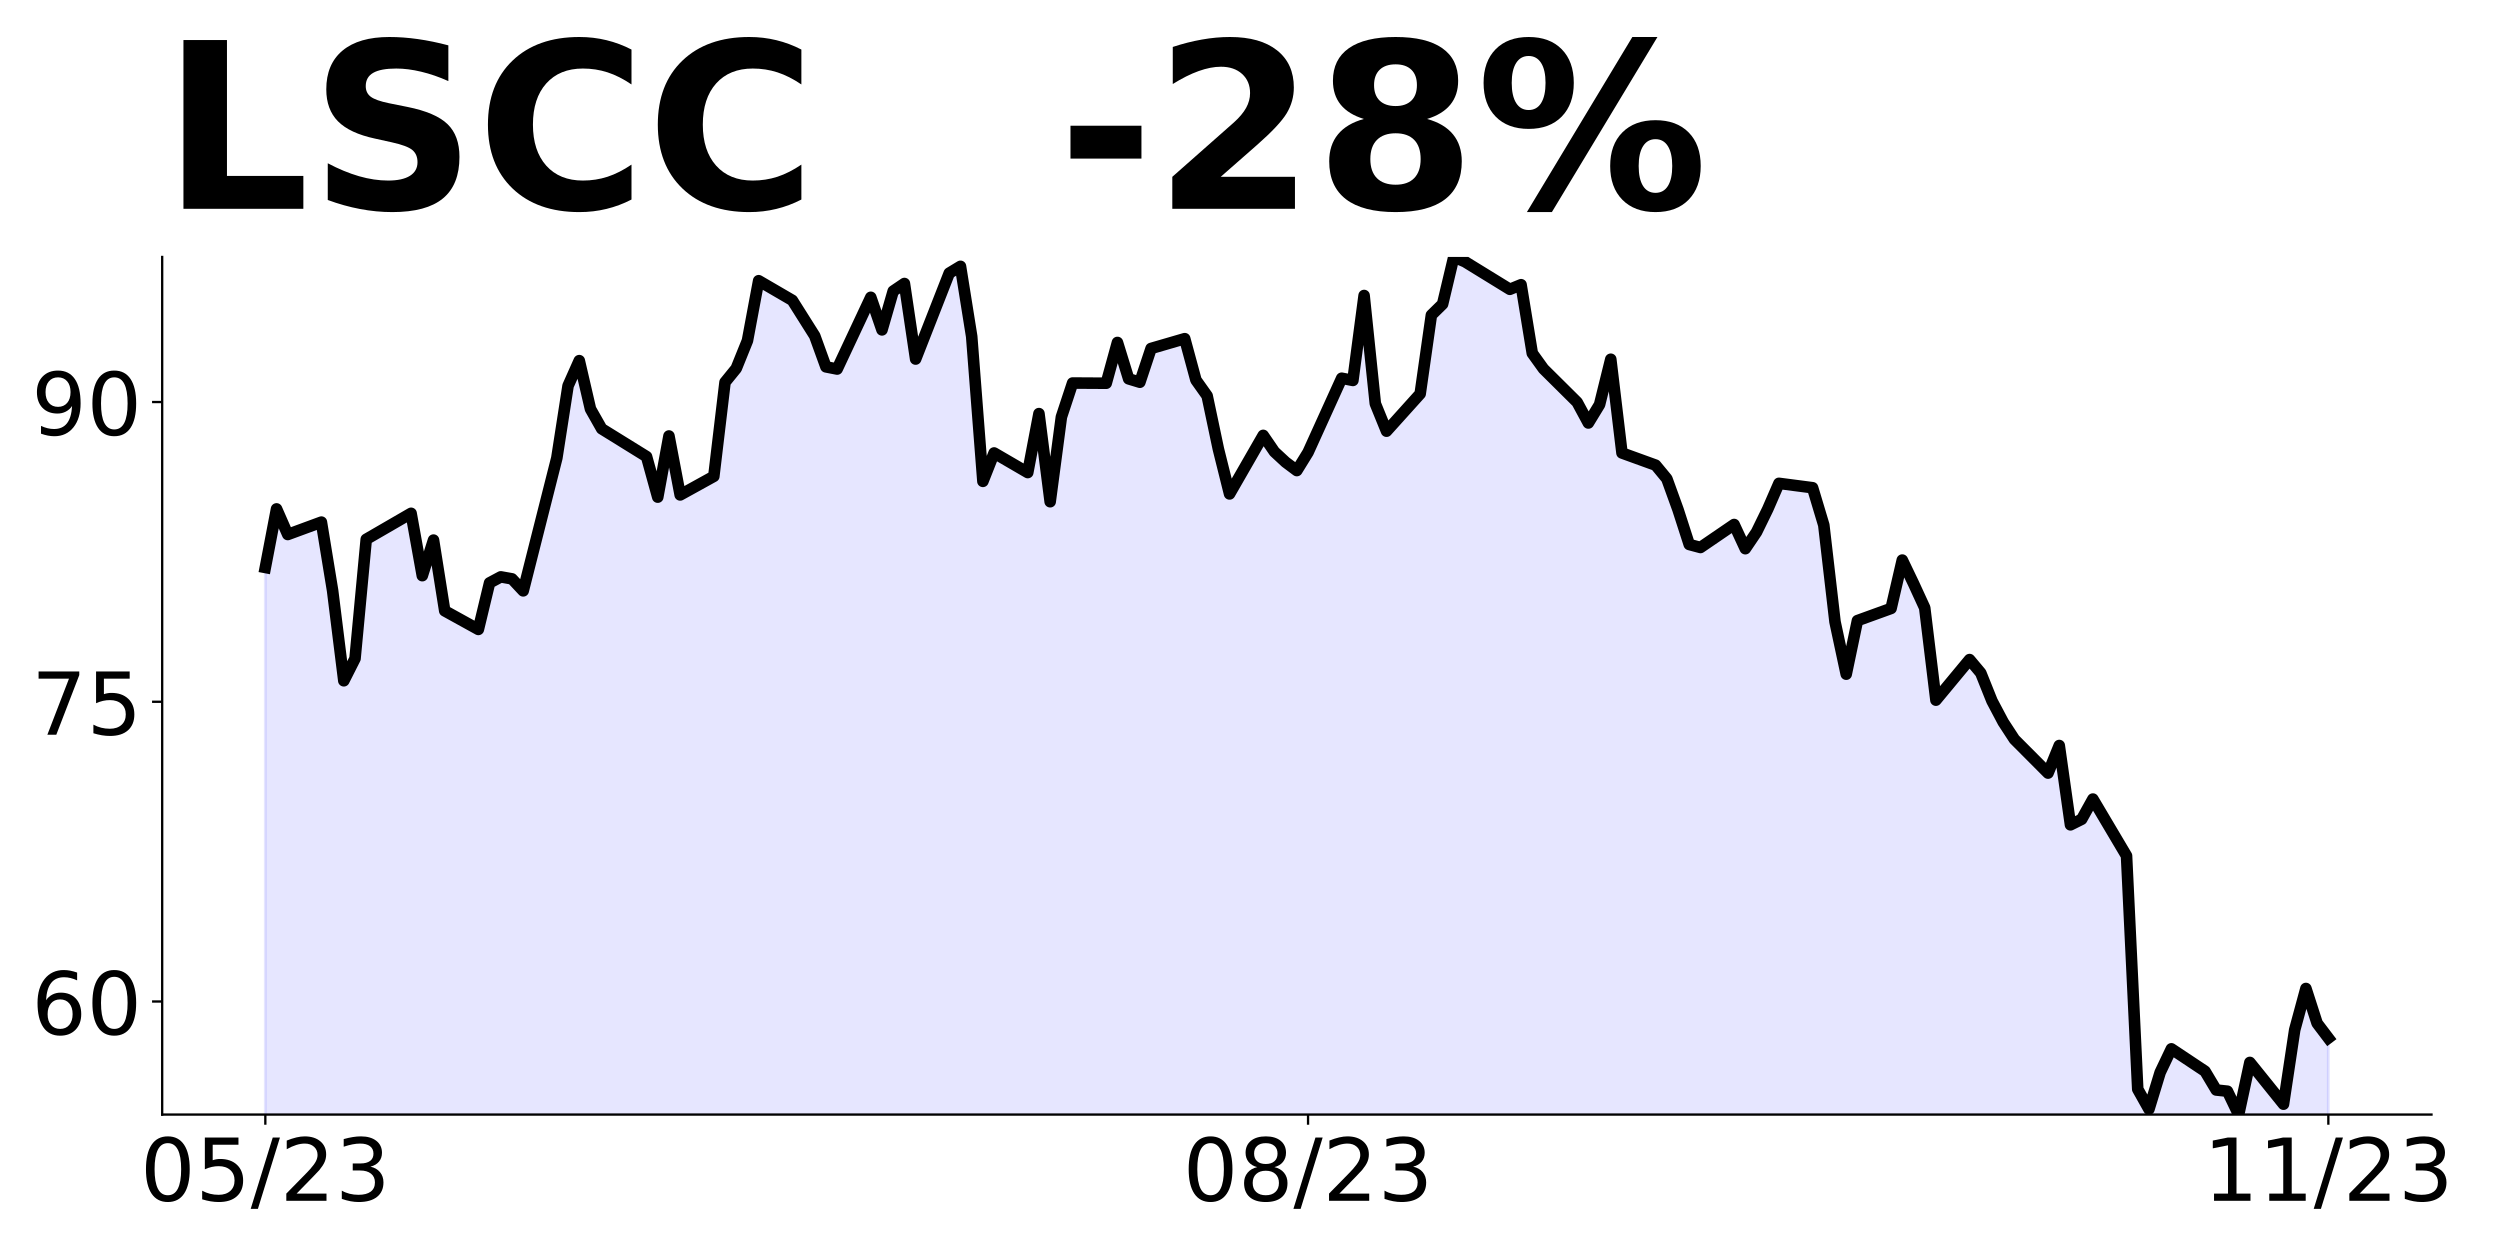 <?xml version="1.0" encoding="utf-8" standalone="no"?>
<!DOCTYPE svg PUBLIC "-//W3C//DTD SVG 1.1//EN"
  "http://www.w3.org/Graphics/SVG/1.1/DTD/svg11.dtd">
<!-- Created with matplotlib (https://matplotlib.org/) -->
<svg height="432pt" version="1.1" viewBox="0 0 864 432" width="864pt" xmlns="http://www.w3.org/2000/svg" xmlns:xlink="http://www.w3.org/1999/xlink">
 <defs>
  <style type="text/css">
*{stroke-linecap:butt;stroke-linejoin:round;}
  </style>
 </defs>
 <g id="figure_1">
  <g id="patch_1">
   <path d="M 0 432 
L 864 432 
L 864 0 
L 0 0 
z
" style="fill:none;"/>
  </g>
  <g id="axes_1">
   <g id="patch_2">
    <path d="M 56.05 385.2 
L 840.324 385.2 
L 840.324 88.8 
L 56.05 88.8 
z
" style="fill:none;"/>
   </g>
   <g id="PolyCollection_1">
    <path clip-path="url(#pe2267f265e)" d="M 91.699 760.465 
L 91.699 196.117 
L 95.574 175.883 
L 99.449 184.723 
L 111.073 180.441 
L 114.948 204.128 
L 118.823 235.274 
L 122.698 227.608 
L 126.573 186.38 
L 142.072 177.402 
L 145.947 198.949 
L 149.822 186.656 
L 153.697 211.103 
L 165.321 217.525 
L 169.196 201.435 
L 173.071 199.363 
L 176.946 200.054 
L 180.821 204.197 
L 192.445 158.273 
L 196.32 133.343 
L 200.195 124.641 
L 204.07 141.354 
L 207.945 148.19 
L 223.444 157.79 
L 227.319 171.809 
L 231.194 150.677 
L 235.069 171.049 
L 246.694 164.626 
L 250.569 132.1 
L 254.443 127.335 
L 258.318 117.736 
L 262.193 97.018 
L 273.818 103.786 
L 281.567 116.078 
L 285.442 126.782 
L 289.317 127.542 
L 300.942 102.75 
L 304.817 114.006 
L 308.692 100.609 
L 312.566 97.985 
L 316.441 124.089 
L 328.066 94.394 
L 331.941 92.046 
L 335.816 116.285 
L 339.691 166.353 
L 343.565 156.547 
L 355.19 163.314 
L 359.065 142.942 
L 362.94 173.397 
L 366.815 144.116 
L 370.69 132.376 
L 382.314 132.445 
L 386.189 118.357 
L 390.064 130.926 
L 393.939 132.1 
L 397.814 120.429 
L 409.438 117.045 
L 413.313 131.34 
L 417.188 136.796 
L 421.063 155.165 
L 424.938 170.704 
L 436.562 150.469 
L 440.437 156.132 
L 444.312 159.723 
L 448.187 162.624 
L 452.062 156.339 
L 463.686 130.719 
L 467.561 131.478 
L 471.436 102.128 
L 475.311 139.489 
L 479.186 149.019 
L 490.811 136.105 
L 494.685 108.896 
L 498.56 105.098 
L 502.435 88.8 
L 506.31 90.457 
L 521.809 99.988 
L 525.684 98.399 
L 529.559 122.086 
L 533.434 127.473 
L 545.059 139.006 
L 548.934 146.188 
L 552.808 139.834 
L 556.683 124.158 
L 560.558 156.547 
L 572.183 160.759 
L 576.058 165.455 
L 579.933 176.159 
L 583.807 188.175 
L 587.682 189.211 
L 599.307 181.27 
L 603.182 189.626 
L 607.057 183.894 
L 610.932 175.952 
L 614.806 167.044 
L 626.431 168.563 
L 630.306 181.477 
L 634.181 214.901 
L 638.056 232.995 
L 641.93 214.487 
L 653.555 210.274 
L 657.43 193.562 
L 661.305 201.642 
L 665.18 210.067 
L 669.055 241.972 
L 680.679 227.953 
L 684.554 232.58 
L 688.429 242.248 
L 692.304 249.569 
L 696.179 255.508 
L 707.803 267.179 
L 711.678 257.649 
L 715.553 285.065 
L 719.428 283.131 
L 723.303 276.156 
L 734.927 295.769 
L 738.802 376.43 
L 742.677 383.335 
L 746.552 370.629 
L 750.427 362.48 
L 762.051 370.214 
L 765.926 376.706 
L 769.801 377.12 
L 773.676 385.2 
L 777.551 367.176 
L 789.176 381.609 
L 793.05 355.919 
L 796.925 341.624 
L 800.8 353.64 
L 804.675 358.751 
L 804.675 760.465 
L 804.675 760.465 
L 800.8 760.465 
L 796.925 760.465 
L 793.05 760.465 
L 789.176 760.465 
L 777.551 760.465 
L 773.676 760.465 
L 769.801 760.465 
L 765.926 760.465 
L 762.051 760.465 
L 750.427 760.465 
L 746.552 760.465 
L 742.677 760.465 
L 738.802 760.465 
L 734.927 760.465 
L 723.303 760.465 
L 719.428 760.465 
L 715.553 760.465 
L 711.678 760.465 
L 707.803 760.465 
L 696.179 760.465 
L 692.304 760.465 
L 688.429 760.465 
L 684.554 760.465 
L 680.679 760.465 
L 669.055 760.465 
L 665.18 760.465 
L 661.305 760.465 
L 657.43 760.465 
L 653.555 760.465 
L 641.93 760.465 
L 638.056 760.465 
L 634.181 760.465 
L 630.306 760.465 
L 626.431 760.465 
L 614.806 760.465 
L 610.932 760.465 
L 607.057 760.465 
L 603.182 760.465 
L 599.307 760.465 
L 587.682 760.465 
L 583.807 760.465 
L 579.933 760.465 
L 576.058 760.465 
L 572.183 760.465 
L 560.558 760.465 
L 556.683 760.465 
L 552.808 760.465 
L 548.934 760.465 
L 545.059 760.465 
L 533.434 760.465 
L 529.559 760.465 
L 525.684 760.465 
L 521.809 760.465 
L 506.31 760.465 
L 502.435 760.465 
L 498.56 760.465 
L 494.685 760.465 
L 490.811 760.465 
L 479.186 760.465 
L 475.311 760.465 
L 471.436 760.465 
L 467.561 760.465 
L 463.686 760.465 
L 452.062 760.465 
L 448.187 760.465 
L 444.312 760.465 
L 440.437 760.465 
L 436.562 760.465 
L 424.938 760.465 
L 421.063 760.465 
L 417.188 760.465 
L 413.313 760.465 
L 409.438 760.465 
L 397.814 760.465 
L 393.939 760.465 
L 390.064 760.465 
L 386.189 760.465 
L 382.314 760.465 
L 370.69 760.465 
L 366.815 760.465 
L 362.94 760.465 
L 359.065 760.465 
L 355.19 760.465 
L 343.565 760.465 
L 339.691 760.465 
L 335.816 760.465 
L 331.941 760.465 
L 328.066 760.465 
L 316.441 760.465 
L 312.566 760.465 
L 308.692 760.465 
L 304.817 760.465 
L 300.942 760.465 
L 289.317 760.465 
L 285.442 760.465 
L 281.567 760.465 
L 273.818 760.465 
L 262.193 760.465 
L 258.318 760.465 
L 254.443 760.465 
L 250.569 760.465 
L 246.694 760.465 
L 235.069 760.465 
L 231.194 760.465 
L 227.319 760.465 
L 223.444 760.465 
L 207.945 760.465 
L 204.07 760.465 
L 200.195 760.465 
L 196.32 760.465 
L 192.445 760.465 
L 180.821 760.465 
L 176.946 760.465 
L 173.071 760.465 
L 169.196 760.465 
L 165.321 760.465 
L 153.697 760.465 
L 149.822 760.465 
L 145.947 760.465 
L 142.072 760.465 
L 126.573 760.465 
L 122.698 760.465 
L 118.823 760.465 
L 114.948 760.465 
L 111.073 760.465 
L 99.449 760.465 
L 95.574 760.465 
L 91.699 760.465 
z
" style="fill:#0000ff;fill-opacity:0.1;stroke:#0000ff;stroke-opacity:0.1;"/>
   </g>
   <g id="matplotlib.axis_1">
    <g id="xtick_1">
     <g id="line2d_1">
      <defs>
       <path d="M 0 0 
L 0 3.5 
" id="m5b55177364" style="stroke:#000000;stroke-width:0.8;"/>
      </defs>
      <g>
       <use style="stroke:#000000;stroke-width:0.8;" x="91.699" xlink:href="#m5b55177364" y="385.2"/>
      </g>
     </g>
     <g id="text_1">
      <!-- 05/23 -->
      <defs>
       <path d="M 31.781 66.406 
Q 24.172 66.406 20.328 58.906 
Q 16.5 51.422 16.5 36.375 
Q 16.5 21.391 20.328 13.891 
Q 24.172 6.391 31.781 6.391 
Q 39.453 6.391 43.281 13.891 
Q 47.125 21.391 47.125 36.375 
Q 47.125 51.422 43.281 58.906 
Q 39.453 66.406 31.781 66.406 
z
M 31.781 74.219 
Q 44.047 74.219 50.516 64.516 
Q 56.984 54.828 56.984 36.375 
Q 56.984 17.969 50.516 8.266 
Q 44.047 -1.422 31.781 -1.422 
Q 19.531 -1.422 13.062 8.266 
Q 6.594 17.969 6.594 36.375 
Q 6.594 54.828 13.062 64.516 
Q 19.531 74.219 31.781 74.219 
z
" id="DejaVuSans-48"/>
       <path d="M 10.797 72.906 
L 49.516 72.906 
L 49.516 64.594 
L 19.828 64.594 
L 19.828 46.734 
Q 21.969 47.469 24.109 47.828 
Q 26.266 48.188 28.422 48.188 
Q 40.625 48.188 47.75 41.5 
Q 54.891 34.812 54.891 23.391 
Q 54.891 11.625 47.562 5.094 
Q 40.234 -1.422 26.906 -1.422 
Q 22.312 -1.422 17.547 -0.641 
Q 12.797 0.141 7.719 1.703 
L 7.719 11.625 
Q 12.109 9.234 16.797 8.062 
Q 21.484 6.891 26.703 6.891 
Q 35.156 6.891 40.078 11.328 
Q 45.016 15.766 45.016 23.391 
Q 45.016 31 40.078 35.438 
Q 35.156 39.891 26.703 39.891 
Q 22.75 39.891 18.812 39.016 
Q 14.891 38.141 10.797 36.281 
z
" id="DejaVuSans-53"/>
       <path d="M 25.391 72.906 
L 33.688 72.906 
L 8.297 -9.281 
L 0 -9.281 
z
" id="DejaVuSans-47"/>
       <path d="M 19.188 8.297 
L 53.609 8.297 
L 53.609 0 
L 7.328 0 
L 7.328 8.297 
Q 12.938 14.109 22.625 23.891 
Q 32.328 33.688 34.812 36.531 
Q 39.547 41.844 41.422 45.531 
Q 43.312 49.219 43.312 52.781 
Q 43.312 58.594 39.234 62.25 
Q 35.156 65.922 28.609 65.922 
Q 23.969 65.922 18.812 64.312 
Q 13.672 62.703 7.812 59.422 
L 7.812 69.391 
Q 13.766 71.781 18.938 73 
Q 24.125 74.219 28.422 74.219 
Q 39.75 74.219 46.484 68.547 
Q 53.219 62.891 53.219 53.422 
Q 53.219 48.922 51.531 44.891 
Q 49.859 40.875 45.406 35.406 
Q 44.188 33.984 37.641 27.219 
Q 31.109 20.453 19.188 8.297 
z
" id="DejaVuSans-50"/>
       <path d="M 40.578 39.312 
Q 47.656 37.797 51.625 33 
Q 55.609 28.219 55.609 21.188 
Q 55.609 10.406 48.188 4.484 
Q 40.766 -1.422 27.094 -1.422 
Q 22.516 -1.422 17.656 -0.516 
Q 12.797 0.391 7.625 2.203 
L 7.625 11.719 
Q 11.719 9.328 16.594 8.109 
Q 21.484 6.891 26.812 6.891 
Q 36.078 6.891 40.938 10.547 
Q 45.797 14.203 45.797 21.188 
Q 45.797 27.641 41.281 31.266 
Q 36.766 34.906 28.719 34.906 
L 20.219 34.906 
L 20.219 43.016 
L 29.109 43.016 
Q 36.375 43.016 40.234 45.922 
Q 44.094 48.828 44.094 54.297 
Q 44.094 59.906 40.109 62.906 
Q 36.141 65.922 28.719 65.922 
Q 24.656 65.922 20.016 65.031 
Q 15.375 64.156 9.812 62.312 
L 9.812 71.094 
Q 15.438 72.656 20.344 73.438 
Q 25.25 74.219 29.594 74.219 
Q 40.828 74.219 47.359 69.109 
Q 53.906 64.016 53.906 55.328 
Q 53.906 49.266 50.438 45.094 
Q 46.969 40.922 40.578 39.312 
z
" id="DejaVuSans-51"/>
      </defs>
      <g transform="translate(48.471 414.995)scale(0.3 -0.3)">
       <use xlink:href="#DejaVuSans-48"/>
       <use x="63.623" xlink:href="#DejaVuSans-53"/>
       <use x="127.246" xlink:href="#DejaVuSans-47"/>
       <use x="160.938" xlink:href="#DejaVuSans-50"/>
       <use x="224.561" xlink:href="#DejaVuSans-51"/>
      </g>
     </g>
    </g>
    <g id="xtick_2">
     <g id="line2d_2">
      <g>
       <use style="stroke:#000000;stroke-width:0.8;" x="452.062" xlink:href="#m5b55177364" y="385.2"/>
      </g>
     </g>
     <g id="text_2">
      <!-- 08/23 -->
      <defs>
       <path d="M 31.781 34.625 
Q 24.75 34.625 20.719 30.859 
Q 16.703 27.094 16.703 20.516 
Q 16.703 13.922 20.719 10.156 
Q 24.75 6.391 31.781 6.391 
Q 38.812 6.391 42.859 10.172 
Q 46.922 13.969 46.922 20.516 
Q 46.922 27.094 42.891 30.859 
Q 38.875 34.625 31.781 34.625 
z
M 21.922 38.812 
Q 15.578 40.375 12.031 44.719 
Q 8.5 49.078 8.5 55.328 
Q 8.5 64.062 14.719 69.141 
Q 20.953 74.219 31.781 74.219 
Q 42.672 74.219 48.875 69.141 
Q 55.078 64.062 55.078 55.328 
Q 55.078 49.078 51.531 44.719 
Q 48 40.375 41.703 38.812 
Q 48.828 37.156 52.797 32.312 
Q 56.781 27.484 56.781 20.516 
Q 56.781 9.906 50.312 4.234 
Q 43.844 -1.422 31.781 -1.422 
Q 19.734 -1.422 13.25 4.234 
Q 6.781 9.906 6.781 20.516 
Q 6.781 27.484 10.781 32.312 
Q 14.797 37.156 21.922 38.812 
z
M 18.312 54.391 
Q 18.312 48.734 21.844 45.562 
Q 25.391 42.391 31.781 42.391 
Q 38.141 42.391 41.719 45.562 
Q 45.312 48.734 45.312 54.391 
Q 45.312 60.062 41.719 63.234 
Q 38.141 66.406 31.781 66.406 
Q 25.391 66.406 21.844 63.234 
Q 18.312 60.062 18.312 54.391 
z
" id="DejaVuSans-56"/>
      </defs>
      <g transform="translate(408.834 414.995)scale(0.3 -0.3)">
       <use xlink:href="#DejaVuSans-48"/>
       <use x="63.623" xlink:href="#DejaVuSans-56"/>
       <use x="127.246" xlink:href="#DejaVuSans-47"/>
       <use x="160.938" xlink:href="#DejaVuSans-50"/>
       <use x="224.561" xlink:href="#DejaVuSans-51"/>
      </g>
     </g>
    </g>
    <g id="xtick_3">
     <g id="line2d_3">
      <g>
       <use style="stroke:#000000;stroke-width:0.8;" x="804.675" xlink:href="#m5b55177364" y="385.2"/>
      </g>
     </g>
     <g id="text_3">
      <!-- 11/23 -->
      <defs>
       <path d="M 12.406 8.297 
L 28.516 8.297 
L 28.516 63.922 
L 10.984 60.406 
L 10.984 69.391 
L 28.422 72.906 
L 38.281 72.906 
L 38.281 8.297 
L 54.391 8.297 
L 54.391 0 
L 12.406 0 
z
" id="DejaVuSans-49"/>
      </defs>
      <g transform="translate(761.447 414.995)scale(0.3 -0.3)">
       <use xlink:href="#DejaVuSans-49"/>
       <use x="63.623" xlink:href="#DejaVuSans-49"/>
       <use x="127.246" xlink:href="#DejaVuSans-47"/>
       <use x="160.938" xlink:href="#DejaVuSans-50"/>
       <use x="224.561" xlink:href="#DejaVuSans-51"/>
      </g>
     </g>
    </g>
   </g>
   <g id="matplotlib.axis_2">
    <g id="ytick_1">
     <g id="line2d_4">
      <defs>
       <path d="M 0 0 
L -3.5 0 
" id="m639f3e312e" style="stroke:#000000;stroke-width:0.8;"/>
      </defs>
      <g>
       <use style="stroke:#000000;stroke-width:0.8;" x="56.05" xlink:href="#m639f3e312e" y="346.113"/>
      </g>
     </g>
     <g id="text_4">
      <!-- 60 -->
      <defs>
       <path d="M 33.016 40.375 
Q 26.375 40.375 22.484 35.828 
Q 18.609 31.297 18.609 23.391 
Q 18.609 15.531 22.484 10.953 
Q 26.375 6.391 33.016 6.391 
Q 39.656 6.391 43.531 10.953 
Q 47.406 15.531 47.406 23.391 
Q 47.406 31.297 43.531 35.828 
Q 39.656 40.375 33.016 40.375 
z
M 52.594 71.297 
L 52.594 62.312 
Q 48.875 64.062 45.094 64.984 
Q 41.312 65.922 37.594 65.922 
Q 27.828 65.922 22.672 59.328 
Q 17.531 52.734 16.797 39.406 
Q 19.672 43.656 24.016 45.922 
Q 28.375 48.188 33.594 48.188 
Q 44.578 48.188 50.953 41.516 
Q 57.328 34.859 57.328 23.391 
Q 57.328 12.156 50.688 5.359 
Q 44.047 -1.422 33.016 -1.422 
Q 20.359 -1.422 13.672 8.266 
Q 6.984 17.969 6.984 36.375 
Q 6.984 53.656 15.188 63.938 
Q 23.391 74.219 37.203 74.219 
Q 40.922 74.219 44.703 73.484 
Q 48.484 72.75 52.594 71.297 
z
" id="DejaVuSans-54"/>
      </defs>
      <g transform="translate(10.875 357.51)scale(0.3 -0.3)">
       <use xlink:href="#DejaVuSans-54"/>
       <use x="63.623" xlink:href="#DejaVuSans-48"/>
      </g>
     </g>
    </g>
    <g id="ytick_2">
     <g id="line2d_5">
      <g>
       <use style="stroke:#000000;stroke-width:0.8;" x="56.05" xlink:href="#m639f3e312e" y="242.525"/>
      </g>
     </g>
     <g id="text_5">
      <!-- 75 -->
      <defs>
       <path d="M 8.203 72.906 
L 55.078 72.906 
L 55.078 68.703 
L 28.609 0 
L 18.312 0 
L 43.219 64.594 
L 8.203 64.594 
z
" id="DejaVuSans-55"/>
      </defs>
      <g transform="translate(10.875 253.922)scale(0.3 -0.3)">
       <use xlink:href="#DejaVuSans-55"/>
       <use x="63.623" xlink:href="#DejaVuSans-53"/>
      </g>
     </g>
    </g>
    <g id="ytick_3">
     <g id="line2d_6">
      <g>
       <use style="stroke:#000000;stroke-width:0.8;" x="56.05" xlink:href="#m639f3e312e" y="138.937"/>
      </g>
     </g>
     <g id="text_6">
      <!-- 90 -->
      <defs>
       <path d="M 10.984 1.516 
L 10.984 10.5 
Q 14.703 8.734 18.5 7.812 
Q 22.312 6.891 25.984 6.891 
Q 35.75 6.891 40.891 13.453 
Q 46.047 20.016 46.781 33.406 
Q 43.953 29.203 39.594 26.953 
Q 35.25 24.703 29.984 24.703 
Q 19.047 24.703 12.672 31.312 
Q 6.297 37.938 6.297 49.422 
Q 6.297 60.641 12.938 67.422 
Q 19.578 74.219 30.609 74.219 
Q 43.266 74.219 49.922 64.516 
Q 56.594 54.828 56.594 36.375 
Q 56.594 19.141 48.406 8.859 
Q 40.234 -1.422 26.422 -1.422 
Q 22.703 -1.422 18.891 -0.688 
Q 15.094 0.047 10.984 1.516 
z
M 30.609 32.422 
Q 37.25 32.422 41.125 36.953 
Q 45.016 41.5 45.016 49.422 
Q 45.016 57.281 41.125 61.844 
Q 37.25 66.406 30.609 66.406 
Q 23.969 66.406 20.094 61.844 
Q 16.219 57.281 16.219 49.422 
Q 16.219 41.5 20.094 36.953 
Q 23.969 32.422 30.609 32.422 
z
" id="DejaVuSans-57"/>
      </defs>
      <g transform="translate(10.875 150.334)scale(0.3 -0.3)">
       <use xlink:href="#DejaVuSans-57"/>
       <use x="63.623" xlink:href="#DejaVuSans-48"/>
      </g>
     </g>
    </g>
   </g>
   <g id="line2d_7">
    <path clip-path="url(#pe2267f265e)" d="M 91.699 196.117 
L 95.574 175.883 
L 99.449 184.723 
L 111.073 180.441 
L 114.948 204.128 
L 118.823 235.274 
L 122.698 227.608 
L 126.573 186.38 
L 142.072 177.402 
L 145.947 198.949 
L 149.822 186.656 
L 153.697 211.103 
L 165.321 217.525 
L 169.196 201.435 
L 173.071 199.363 
L 176.946 200.054 
L 180.821 204.197 
L 192.445 158.273 
L 196.32 133.343 
L 200.195 124.641 
L 204.07 141.354 
L 207.945 148.19 
L 223.444 157.79 
L 227.319 171.809 
L 231.194 150.677 
L 235.069 171.049 
L 246.694 164.626 
L 250.569 132.1 
L 254.443 127.335 
L 258.318 117.736 
L 262.193 97.018 
L 273.818 103.786 
L 281.567 116.078 
L 285.442 126.782 
L 289.317 127.542 
L 300.942 102.75 
L 304.817 114.006 
L 308.692 100.609 
L 312.566 97.985 
L 316.441 124.089 
L 328.066 94.394 
L 331.941 92.046 
L 335.816 116.285 
L 339.691 166.353 
L 343.565 156.547 
L 355.19 163.314 
L 359.065 142.942 
L 362.94 173.397 
L 366.815 144.116 
L 370.69 132.376 
L 382.314 132.445 
L 386.189 118.357 
L 390.064 130.926 
L 393.939 132.1 
L 397.814 120.429 
L 409.438 117.045 
L 413.313 131.34 
L 417.188 136.796 
L 421.063 155.165 
L 424.938 170.704 
L 436.562 150.469 
L 440.437 156.132 
L 444.312 159.723 
L 448.187 162.624 
L 452.062 156.339 
L 463.686 130.719 
L 467.561 131.478 
L 471.436 102.128 
L 475.311 139.489 
L 479.186 149.019 
L 490.811 136.105 
L 494.685 108.896 
L 498.56 105.098 
L 502.435 88.8 
L 506.31 90.457 
L 521.809 99.988 
L 525.684 98.399 
L 529.559 122.086 
L 533.434 127.473 
L 545.059 139.006 
L 548.934 146.188 
L 552.808 139.834 
L 556.683 124.158 
L 560.558 156.547 
L 572.183 160.759 
L 576.058 165.455 
L 579.933 176.159 
L 583.807 188.175 
L 587.682 189.211 
L 599.307 181.27 
L 603.182 189.626 
L 607.057 183.894 
L 610.932 175.952 
L 614.806 167.044 
L 626.431 168.563 
L 630.306 181.477 
L 634.181 214.901 
L 638.056 232.995 
L 641.93 214.487 
L 653.555 210.274 
L 657.43 193.562 
L 661.305 201.642 
L 665.18 210.067 
L 669.055 241.972 
L 680.679 227.953 
L 684.554 232.58 
L 688.429 242.248 
L 692.304 249.569 
L 696.179 255.508 
L 707.803 267.179 
L 711.678 257.649 
L 715.553 285.065 
L 719.428 283.131 
L 723.303 276.156 
L 734.927 295.769 
L 738.802 376.43 
L 742.677 383.335 
L 746.552 370.629 
L 750.427 362.48 
L 762.051 370.214 
L 765.926 376.706 
L 769.801 377.12 
L 773.676 385.2 
L 777.551 367.176 
L 789.176 381.609 
L 793.05 355.919 
L 796.925 341.624 
L 800.8 353.64 
L 804.675 358.751 
L 804.675 358.751 
" style="fill:none;stroke:#000000;stroke-linecap:square;stroke-width:4;"/>
   </g>
   <g id="patch_3">
    <path d="M 56.05 385.2 
L 56.05 88.8 
" style="fill:none;stroke:#000000;stroke-linecap:square;stroke-linejoin:miter;stroke-width:0.8;"/>
   </g>
   <g id="patch_4">
    <path d="M 56.05 385.2 
L 840.324 385.2 
" style="fill:none;stroke:#000000;stroke-linecap:square;stroke-linejoin:miter;stroke-width:0.8;"/>
   </g>
   <g id="text_7">
    <!-- LSCC   -28% -->
    <defs>
     <path d="M 9.188 72.906 
L 27.984 72.906 
L 27.984 14.203 
L 60.984 14.203 
L 60.984 0 
L 9.188 0 
z
" id="DejaVuSans-Bold-76"/>
     <path d="M 59.906 70.609 
L 59.906 55.172 
Q 53.906 57.859 48.188 59.219 
Q 42.484 60.594 37.406 60.594 
Q 30.672 60.594 27.438 58.734 
Q 24.219 56.891 24.219 52.984 
Q 24.219 50.047 26.391 48.406 
Q 28.562 46.781 34.281 45.609 
L 42.281 44 
Q 54.438 41.547 59.562 36.562 
Q 64.703 31.594 64.703 22.406 
Q 64.703 10.359 57.547 4.469 
Q 50.391 -1.422 35.688 -1.422 
Q 28.766 -1.422 21.781 -0.094 
Q 14.797 1.219 7.812 3.812 
L 7.812 19.672 
Q 14.797 15.969 21.312 14.078 
Q 27.828 12.203 33.891 12.203 
Q 40.047 12.203 43.312 14.25 
Q 46.578 16.312 46.578 20.125 
Q 46.578 23.531 44.359 25.391 
Q 42.141 27.25 35.5 28.719 
L 28.219 30.328 
Q 17.281 32.672 12.219 37.797 
Q 7.172 42.922 7.172 51.609 
Q 7.172 62.5 14.203 68.359 
Q 21.234 74.219 34.422 74.219 
Q 40.438 74.219 46.781 73.312 
Q 53.125 72.406 59.906 70.609 
z
" id="DejaVuSans-Bold-83"/>
     <path d="M 67 4 
Q 61.812 1.312 56.203 -0.047 
Q 50.594 -1.422 44.484 -1.422 
Q 26.266 -1.422 15.625 8.766 
Q 4.984 18.953 4.984 36.375 
Q 4.984 53.859 15.625 64.031 
Q 26.266 74.219 44.484 74.219 
Q 50.594 74.219 56.203 72.844 
Q 61.812 71.484 67 68.797 
L 67 53.719 
Q 61.766 57.281 56.688 58.938 
Q 51.609 60.594 46 60.594 
Q 35.938 60.594 30.172 54.141 
Q 24.422 47.703 24.422 36.375 
Q 24.422 25.094 30.172 18.641 
Q 35.938 12.203 46 12.203 
Q 51.609 12.203 56.688 13.859 
Q 61.766 15.531 67 19.094 
z
" id="DejaVuSans-Bold-67"/>
     <path id="DejaVuSans-Bold-32"/>
     <path d="M 5.422 35.891 
L 36.078 35.891 
L 36.078 21.688 
L 5.422 21.688 
z
" id="DejaVuSans-Bold-45"/>
     <path d="M 28.812 13.812 
L 60.891 13.812 
L 60.891 0 
L 7.906 0 
L 7.906 13.812 
L 34.516 37.312 
Q 38.094 40.531 39.797 43.609 
Q 41.5 46.688 41.5 50 
Q 41.5 55.125 38.062 58.25 
Q 34.625 61.375 28.906 61.375 
Q 24.516 61.375 19.281 59.5 
Q 14.062 57.625 8.109 53.906 
L 8.109 69.922 
Q 14.453 72.016 20.656 73.109 
Q 26.859 74.219 32.812 74.219 
Q 45.906 74.219 53.156 68.453 
Q 60.406 62.703 60.406 52.391 
Q 60.406 46.438 57.328 41.281 
Q 54.25 36.141 44.391 27.484 
z
" id="DejaVuSans-Bold-50"/>
     <path d="M 34.812 32.625 
Q 29.547 32.625 26.703 29.734 
Q 23.875 26.859 23.875 21.484 
Q 23.875 16.109 26.703 13.25 
Q 29.547 10.406 34.812 10.406 
Q 40.047 10.406 42.828 13.25 
Q 45.609 16.109 45.609 21.484 
Q 45.609 26.906 42.828 29.766 
Q 40.047 32.625 34.812 32.625 
z
M 21.094 38.812 
Q 14.453 40.828 11.078 44.969 
Q 7.719 49.125 7.719 55.328 
Q 7.719 64.547 14.594 69.375 
Q 21.484 74.219 34.812 74.219 
Q 48.047 74.219 54.922 69.406 
Q 61.812 64.594 61.812 55.328 
Q 61.812 49.125 58.422 44.969 
Q 55.031 40.828 48.391 38.812 
Q 55.812 36.766 59.594 32.156 
Q 63.375 27.547 63.375 20.516 
Q 63.375 9.672 56.172 4.125 
Q 48.969 -1.422 34.812 -1.422 
Q 20.609 -1.422 13.359 4.125 
Q 6.109 9.672 6.109 20.516 
Q 6.109 27.547 9.891 32.156 
Q 13.672 36.766 21.094 38.812 
z
M 25.484 53.422 
Q 25.484 49.078 27.906 46.734 
Q 30.328 44.391 34.812 44.391 
Q 39.203 44.391 41.594 46.734 
Q 44 49.078 44 53.422 
Q 44 57.766 41.594 60.078 
Q 39.203 62.406 34.812 62.406 
Q 30.328 62.406 27.906 60.062 
Q 25.484 57.719 25.484 53.422 
z
" id="DejaVuSans-Bold-56"/>
     <path d="M 77.484 30.078 
Q 74.031 30.078 72.125 27.078 
Q 70.219 24.078 70.219 18.5 
Q 70.219 12.891 72.094 9.891 
Q 73.969 6.891 77.484 6.891 
Q 81 6.891 82.859 9.891 
Q 84.719 12.891 84.719 18.5 
Q 84.719 24.078 82.828 27.078 
Q 80.953 30.078 77.484 30.078 
z
M 77.484 38.281 
Q 86.578 38.281 91.797 33 
Q 97.016 27.734 97.016 18.5 
Q 97.016 9.281 91.797 3.922 
Q 86.578 -1.422 77.484 -1.422 
Q 68.406 -1.422 63.156 3.922 
Q 57.906 9.281 57.906 18.5 
Q 57.906 27.688 63.156 32.984 
Q 68.406 38.281 77.484 38.281 
z
M 32.719 -1.422 
L 21.922 -1.422 
L 67.484 74.219 
L 78.328 74.219 
z
M 22.703 74.219 
Q 31.781 74.219 36.984 68.922 
Q 42.188 63.625 42.188 54.391 
Q 42.188 45.172 36.984 39.844 
Q 31.781 34.516 22.703 34.516 
Q 13.625 34.516 8.422 39.844 
Q 3.219 45.172 3.219 54.391 
Q 3.219 63.625 8.422 68.922 
Q 13.625 74.219 22.703 74.219 
z
M 22.703 66.016 
Q 19.188 66.016 17.281 62.984 
Q 15.375 59.969 15.375 54.391 
Q 15.375 48.781 17.281 45.719 
Q 19.188 42.672 22.703 42.672 
Q 26.219 42.672 28.094 45.719 
Q 29.984 48.781 29.984 54.391 
Q 29.984 59.969 28.078 62.984 
Q 26.172 66.016 22.703 66.016 
z
" id="DejaVuSans-Bold-37"/>
    </defs>
    <g transform="translate(56.05 72.162)scale(0.8 -0.8)">
     <use xlink:href="#DejaVuSans-Bold-76"/>
     <use x="63.721" xlink:href="#DejaVuSans-Bold-83"/>
     <use x="135.742" xlink:href="#DejaVuSans-Bold-67"/>
     <use x="209.131" xlink:href="#DejaVuSans-Bold-67"/>
     <use x="282.52" xlink:href="#DejaVuSans-Bold-32"/>
     <use x="317.334" xlink:href="#DejaVuSans-Bold-32"/>
     <use x="352.148" xlink:href="#DejaVuSans-Bold-32"/>
     <use x="386.963" xlink:href="#DejaVuSans-Bold-45"/>
     <use x="428.467" xlink:href="#DejaVuSans-Bold-50"/>
     <use x="498.047" xlink:href="#DejaVuSans-Bold-56"/>
     <use x="567.627" xlink:href="#DejaVuSans-Bold-37"/>
    </g>
   </g>
  </g>
 </g>
 <defs>
  <clipPath id="pe2267f265e">
   <rect height="296.4" width="784.274" x="56.05" y="88.8"/>
  </clipPath>
 </defs>
</svg>
